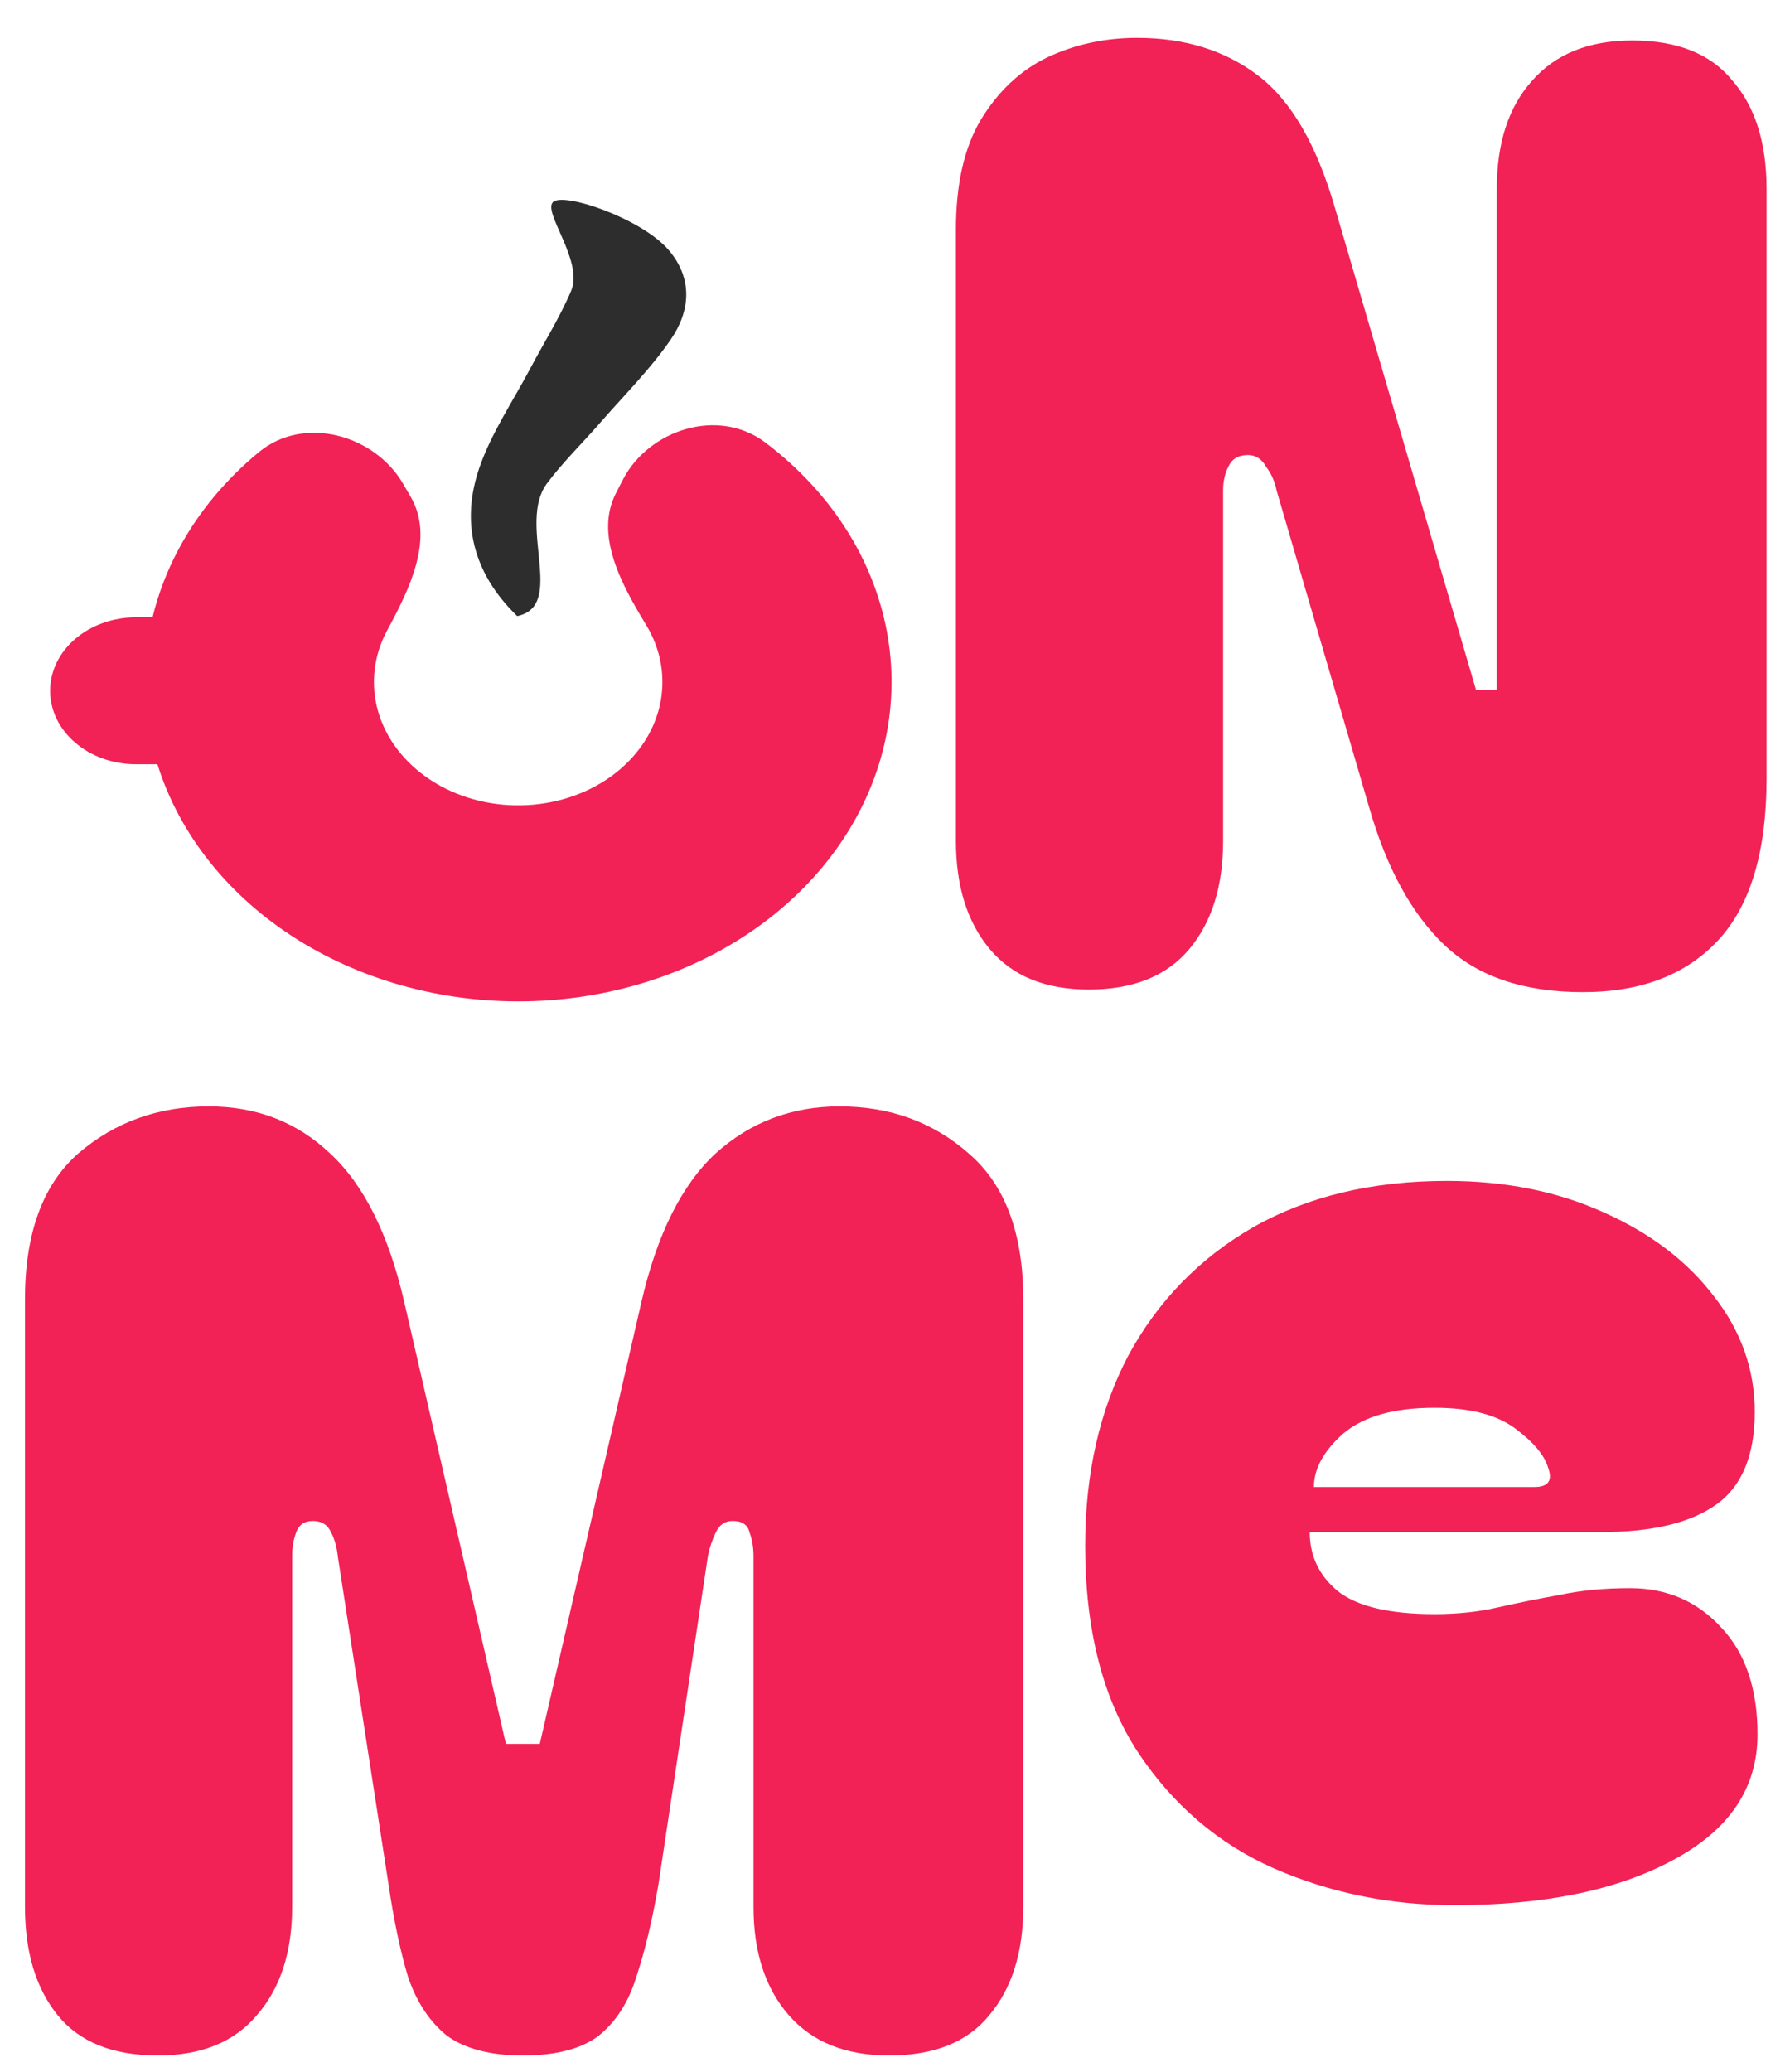 <svg width="70" height="81" viewBox="0 0 70 81" fill="none" xmlns="http://www.w3.org/2000/svg">
<path d="M42.438 60.432C42.438 57.619 42.998 55.143 44.118 53.006C45.275 50.869 46.901 49.195 48.997 47.984C51.129 46.773 53.659 46.168 56.587 46.168C58.864 46.168 60.906 46.578 62.713 47.397C64.556 48.216 66.001 49.32 67.05 50.709C68.098 52.062 68.622 53.558 68.622 55.197C68.622 56.906 68.116 58.117 67.104 58.83C66.092 59.542 64.592 59.898 62.604 59.898H51.22C51.22 60.824 51.581 61.59 52.304 62.195C53.063 62.801 54.328 63.104 56.099 63.104C57.002 63.104 57.834 63.015 58.593 62.837C59.388 62.658 60.183 62.498 60.978 62.356C61.809 62.178 62.731 62.089 63.743 62.089C65.188 62.089 66.381 62.605 67.321 63.638C68.26 64.635 68.73 66.024 68.73 67.805C68.73 69.906 67.628 71.545 65.423 72.72C63.255 73.895 60.4 74.483 56.858 74.483C54.364 74.483 52.015 74.002 49.81 73.041C47.642 72.079 45.871 70.565 44.498 68.499C43.124 66.398 42.438 63.709 42.438 60.432ZM60.002 58.135C60.544 58.135 60.725 57.886 60.544 57.387C60.4 56.889 59.966 56.372 59.243 55.838C58.52 55.304 57.472 55.036 56.099 55.036C54.509 55.036 53.316 55.375 52.521 56.051C51.762 56.728 51.382 57.423 51.382 58.135H60.002Z" fill="#F22156"/>
<path d="M6.175 80.358C4.408 80.358 3.1 79.831 2.251 78.778C1.401 77.725 0.977 76.315 0.977 74.548V50.797C0.977 48.215 1.673 46.312 3.066 45.089C4.493 43.865 6.192 43.254 8.163 43.254C10.032 43.254 11.612 43.865 12.903 45.089C14.228 46.312 15.196 48.249 15.808 50.899L19.784 68.177H21.109L25.084 50.899C25.696 48.249 26.664 46.312 27.989 45.089C29.348 43.865 30.962 43.254 32.831 43.254C34.802 43.254 36.484 43.865 37.877 45.089C39.304 46.312 40.017 48.215 40.017 50.797V74.548C40.017 76.315 39.576 77.725 38.692 78.778C37.843 79.831 36.535 80.358 34.768 80.358C33.069 80.358 31.761 79.831 30.843 78.778C29.926 77.725 29.467 76.315 29.467 74.548V60.838C29.467 60.498 29.416 60.192 29.314 59.92C29.246 59.614 29.026 59.462 28.652 59.462C28.346 59.462 28.125 59.614 27.989 59.92C27.853 60.192 27.751 60.498 27.683 60.838L25.747 73.681C25.509 75.074 25.22 76.281 24.88 77.3C24.574 78.285 24.082 79.05 23.402 79.594C22.723 80.103 21.737 80.358 20.446 80.358C19.189 80.358 18.203 80.103 17.49 79.594C16.81 79.05 16.301 78.285 15.961 77.3C15.655 76.281 15.4 75.074 15.196 73.681L13.209 60.838C13.175 60.498 13.09 60.192 12.954 59.92C12.818 59.614 12.58 59.462 12.24 59.462C11.9 59.462 11.68 59.614 11.578 59.92C11.476 60.192 11.425 60.498 11.425 60.838V74.548C11.425 76.315 10.966 77.725 10.049 78.778C9.165 79.831 7.874 80.358 6.175 80.358Z" fill="#F22156"/>
<path d="M42.581 38.687C40.883 38.687 39.591 38.16 38.708 37.106C37.825 36.053 37.383 34.643 37.383 32.876V8.973C37.383 7.206 37.706 5.779 38.351 4.691C39.031 3.57 39.897 2.755 40.95 2.245C42.038 1.735 43.21 1.48 44.467 1.48C46.336 1.48 47.916 1.973 49.207 2.959C50.498 3.944 51.501 5.677 52.214 8.157L57.719 26.964H58.534V7.393C58.534 5.592 58.993 4.182 59.91 3.162C60.828 2.109 62.136 1.582 63.835 1.582C65.602 1.582 66.91 2.109 67.759 3.162C68.643 4.182 69.084 5.592 69.084 7.393V30.43C69.084 33.284 68.456 35.391 67.199 36.75C65.941 38.109 64.175 38.788 61.898 38.788C59.587 38.788 57.787 38.177 56.495 36.954C55.204 35.73 54.219 33.93 53.539 31.551L49.921 19.166C49.853 18.826 49.717 18.52 49.513 18.249C49.343 17.943 49.105 17.79 48.8 17.79C48.426 17.79 48.171 17.943 48.035 18.249C47.899 18.52 47.831 18.826 47.831 19.166V32.876C47.831 34.643 47.389 36.053 46.506 37.106C45.623 38.16 44.314 38.687 42.581 38.687Z" fill="#F22156"/>
<path d="M1.961 27.006C1.961 25.42 3.464 24.134 5.319 24.134H10.595V29.878H5.319C3.464 29.878 1.961 28.592 1.961 27.006Z" fill="#F22156"/>
<path d="M24.363 18.746C25.366 16.811 28.08 15.902 29.934 17.304C31.273 18.316 32.393 19.538 33.228 20.914C34.755 23.435 35.233 26.326 34.581 29.111C33.93 31.895 32.189 34.406 29.645 36.231C27.101 38.055 23.906 39.083 20.587 39.146C17.267 39.208 14.023 38.302 11.387 36.575C8.751 34.849 6.882 32.405 6.088 29.648C5.294 26.891 5.622 23.985 7.018 21.409C7.78 20.002 8.836 18.74 10.122 17.678C11.902 16.208 14.661 17.014 15.761 18.909L16.059 19.421C16.996 21.033 16.032 22.999 15.147 24.632C14.607 25.627 14.481 26.75 14.787 27.815C15.094 28.88 15.816 29.824 16.835 30.491C17.853 31.158 19.107 31.509 20.389 31.484C21.671 31.46 22.906 31.063 23.889 30.358C24.871 29.653 25.544 28.683 25.796 27.607C26.047 26.532 25.863 25.415 25.273 24.441C24.304 22.843 23.24 20.915 24.093 19.269L24.363 18.746Z" fill="#F22156"/>
<path d="M20.225 24.085C18.463 22.375 18.021 20.379 18.75 18.276C19.215 16.93 20.061 15.682 20.744 14.391C21.276 13.385 21.897 12.404 22.336 11.368C22.825 10.208 21.221 8.306 21.625 7.901C22.028 7.497 25.093 8.537 26.153 9.78C27.105 10.899 26.996 12.16 26.232 13.271C25.439 14.426 24.403 15.457 23.463 16.536C22.775 17.328 22.005 18.074 21.387 18.904C20.211 20.482 22.157 23.68 20.228 24.085C18.299 24.489 20.225 24.085 20.225 24.085Z" fill="#2D2D2D"/>
</svg>
